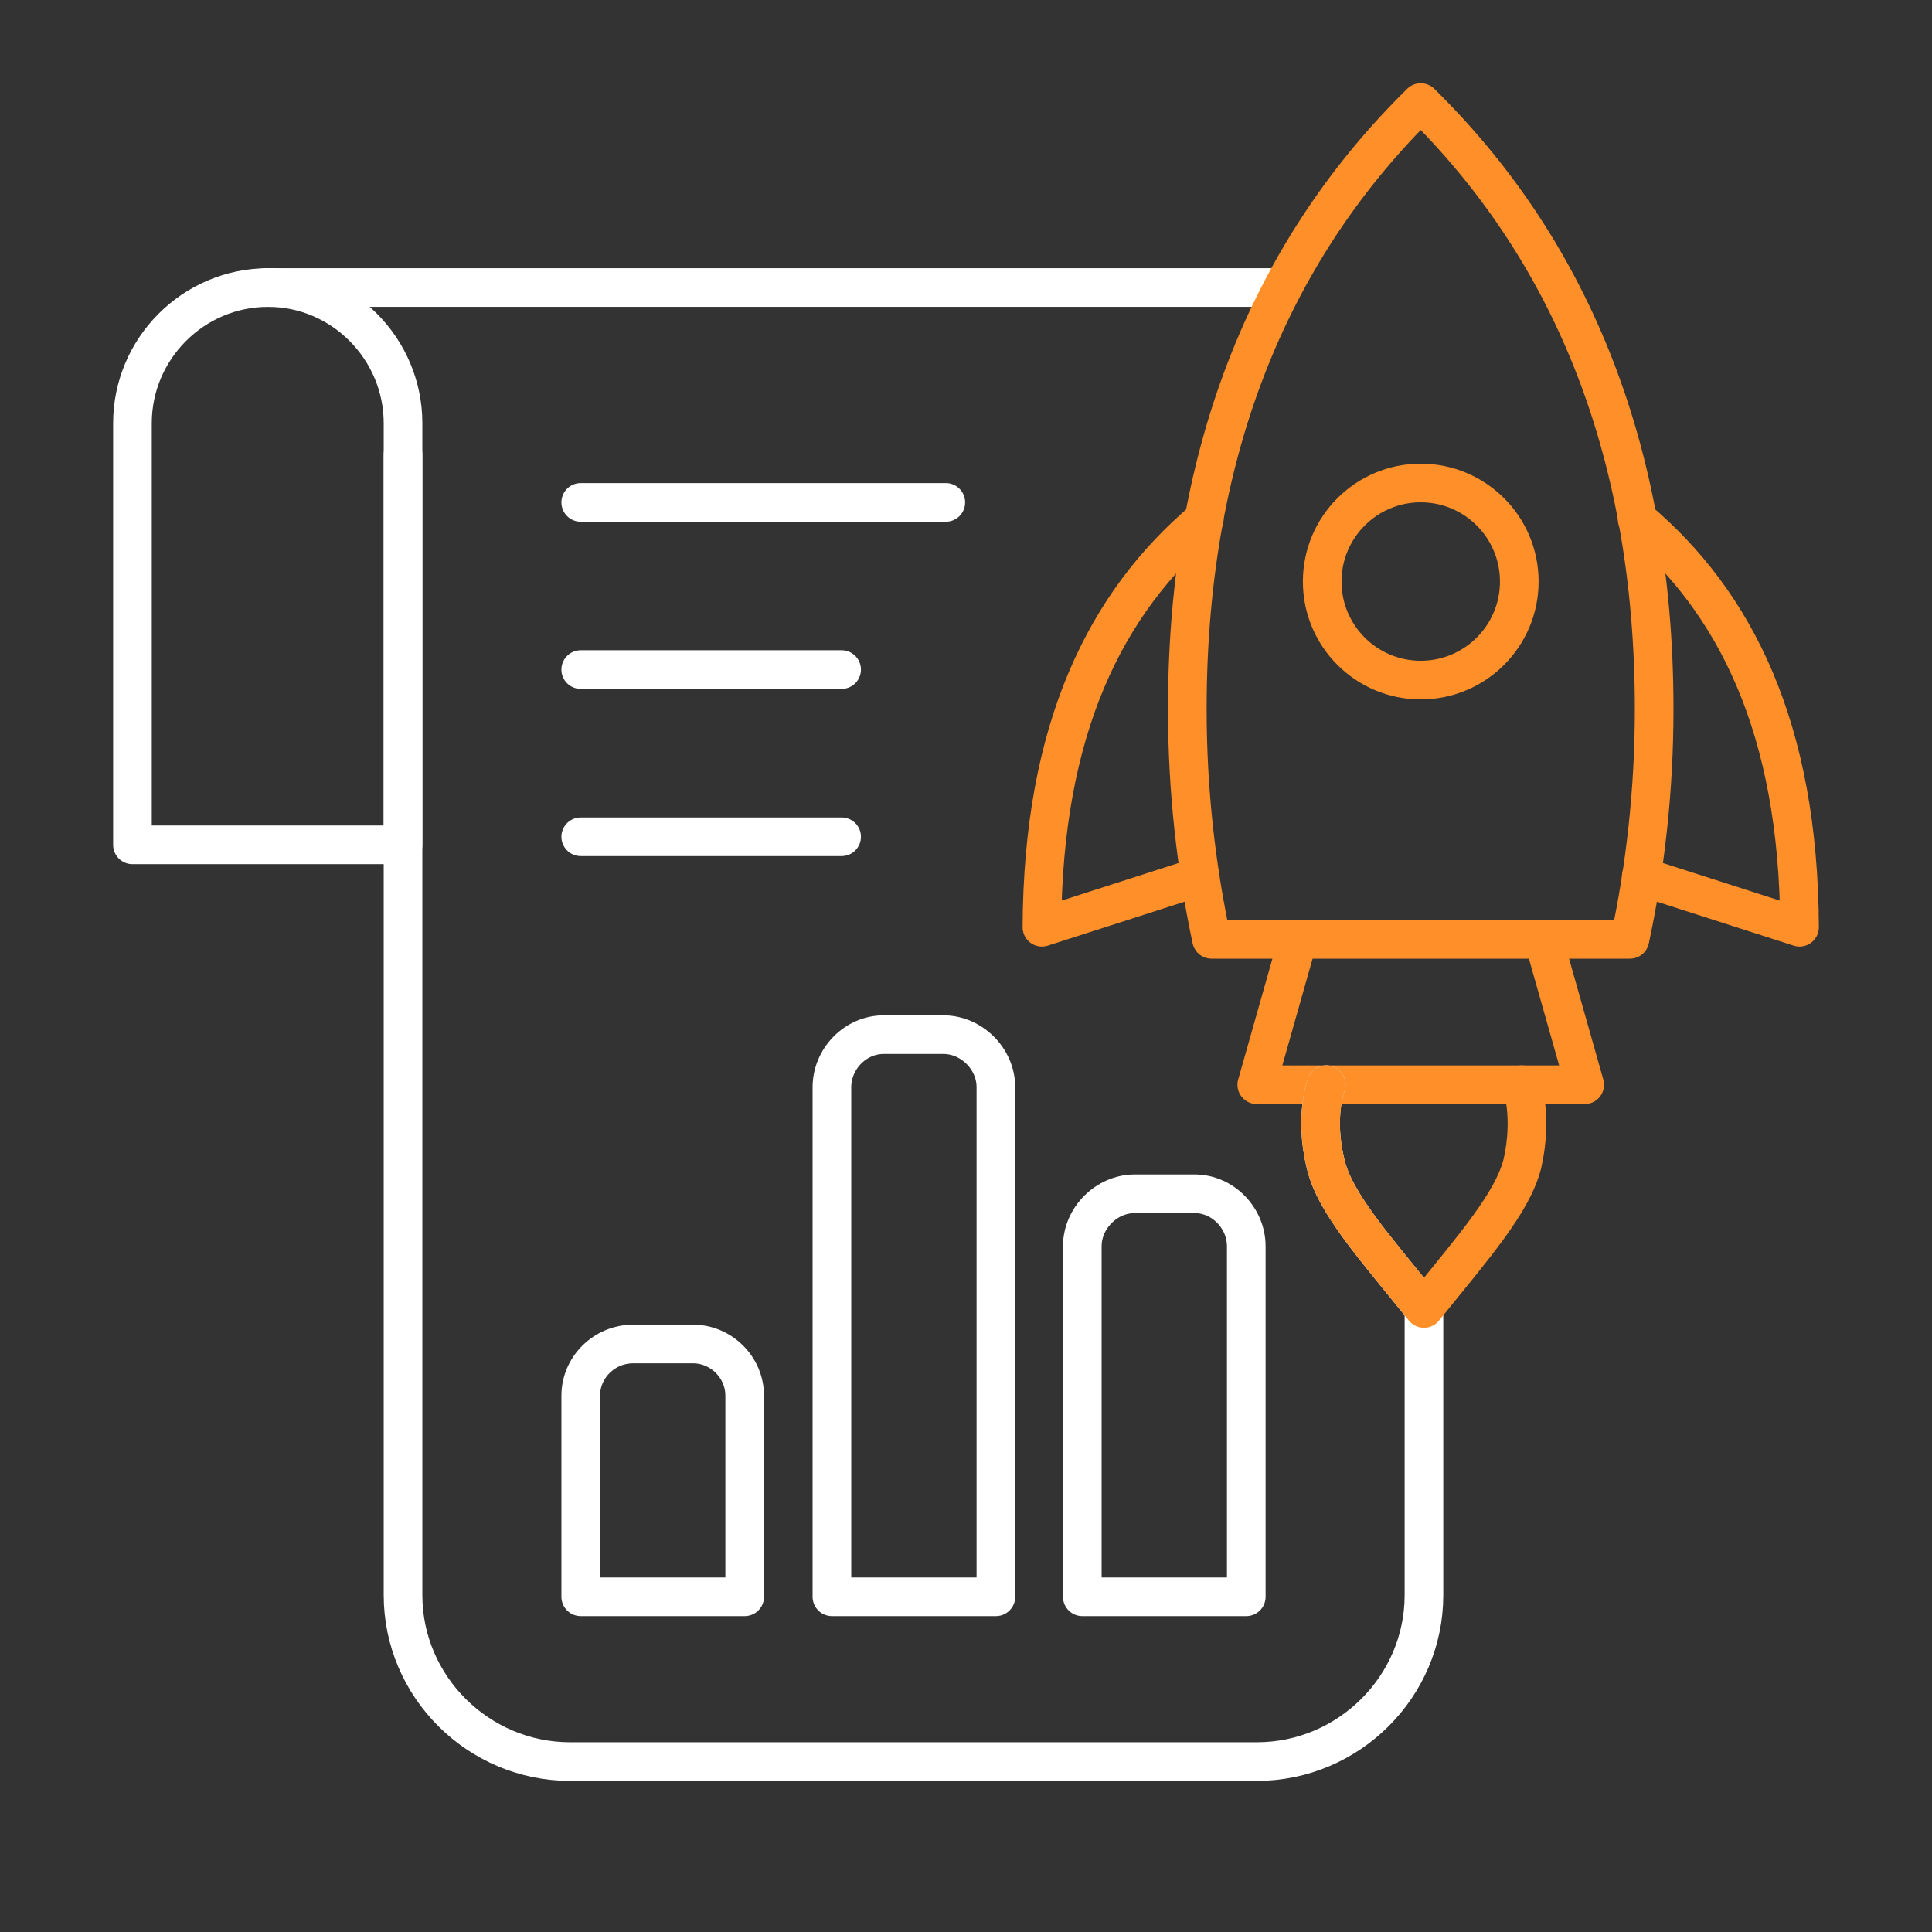 <svg width="100" height="100" viewBox="0 0 100 100" fill="none" xmlns="http://www.w3.org/2000/svg">
<rect x="0" y="0" width="100" height="100" fill="#333333" stroke="none"/>
<path d="M73.704 67.726V82.567C73.704 87.291 69.816 91.179 65.05 91.179H29.515C24.749 91.179 20.861 87.291 20.861 82.567V23.537" stroke="white" stroke-width="2" stroke-miterlimit="22.926" stroke-linecap="round" stroke-linejoin="round"/>
<path d="M13.754 14.883H65.886" stroke="white" stroke-width="2" stroke-miterlimit="22.926" stroke-linecap="round" stroke-linejoin="round"/>
<path fill-rule="evenodd" clip-rule="evenodd" d="M6.856 43.729H20.861V21.906C20.861 18.06 17.726 14.883 13.88 14.883C9.992 14.883 6.856 18.06 6.856 21.906V43.729Z" stroke="white" stroke-width="2" stroke-miterlimit="22.926" stroke-linecap="round" stroke-linejoin="round"/>
<path d="M30.059 26.004H48.955" stroke="white" stroke-width="2" stroke-miterlimit="22.926" stroke-linecap="round" stroke-linejoin="round"/>
<path d="M30.059 34.657H43.562" stroke="white" stroke-width="2" stroke-miterlimit="22.926" stroke-linecap="round" stroke-linejoin="round"/>
<path d="M30.059 43.311H43.562" stroke="white" stroke-width="2" stroke-miterlimit="22.926" stroke-linecap="round" stroke-linejoin="round"/>
<path fill-rule="evenodd" clip-rule="evenodd" d="M64.507 82.65V64.507C64.507 63.043 63.294 61.789 61.831 61.789H58.737C57.274 61.789 56.02 63.043 56.02 64.507V82.65H64.507ZM38.545 82.65V72.241C38.545 70.778 37.333 69.565 35.87 69.565H32.776C31.271 69.565 30.059 70.778 30.059 72.241V82.65H38.545ZM51.547 82.65V56.271C51.547 54.808 50.293 53.553 48.83 53.553H45.736C44.273 53.553 43.06 54.808 43.06 56.271V82.65H51.547Z" stroke="white" stroke-width="2" stroke-miterlimit="22.926" stroke-linecap="round" stroke-linejoin="round"/>
<path fill-rule="evenodd" clip-rule="evenodd" d="M62.709 48.62C61.915 44.9 61.455 40.928 61.455 36.706C61.455 22.91 66.054 12.667 73.537 5.309C81.02 12.667 85.619 22.91 85.619 36.706C85.619 40.928 85.159 44.9 84.365 48.62H62.709Z" stroke="#FF9029" stroke-width="2" stroke-miterlimit="22.926" stroke-linecap="round" stroke-linejoin="round"/>
<path d="M73.537 35.201C76.354 35.201 78.638 32.917 78.638 30.1C78.638 27.284 76.354 25 73.537 25C70.721 25 68.437 27.284 68.437 30.1C68.437 32.917 70.721 35.201 73.537 35.201Z" stroke="#FF9029" stroke-width="2" stroke-miterlimit="22.926" stroke-linecap="round" stroke-linejoin="round"/>
<path d="M67.183 48.621L65.051 56.146H82.024L79.892 48.621" stroke="#FF9029" stroke-width="2" stroke-miterlimit="22.926" stroke-linecap="round" stroke-linejoin="round"/>
<path d="M68.646 56.145C68.646 56.145 68.019 57.776 68.604 60.201C69.064 62.249 71.113 64.507 73.704 67.726" stroke="white" stroke-width="2" stroke-miterlimit="22.926" stroke-linecap="round" stroke-linejoin="round"/>
<path d="M68.646 56.145C68.646 56.145 68.019 57.776 68.604 60.201C69.064 62.249 71.113 64.507 73.704 67.726C76.296 64.507 78.303 62.249 78.805 60.201C79.348 57.776 78.763 56.145 78.763 56.145" stroke="#FF9029" stroke-width="2" stroke-miterlimit="22.926" stroke-linecap="round" stroke-linejoin="round"/>
<path d="M62.124 45.36C59.407 46.238 56.648 47.116 53.93 47.994C53.972 37.709 57.233 31.188 62.333 26.882" stroke="#FF9029" stroke-width="2" stroke-miterlimit="22.926" stroke-linecap="round" stroke-linejoin="round"/>
<path d="M84.95 45.36C87.668 46.238 90.427 47.116 93.144 47.994C93.102 37.709 89.841 31.188 84.741 26.882" stroke="#FF9029" stroke-width="2" stroke-miterlimit="22.926" stroke-linecap="round" stroke-linejoin="round"/>
</svg>
